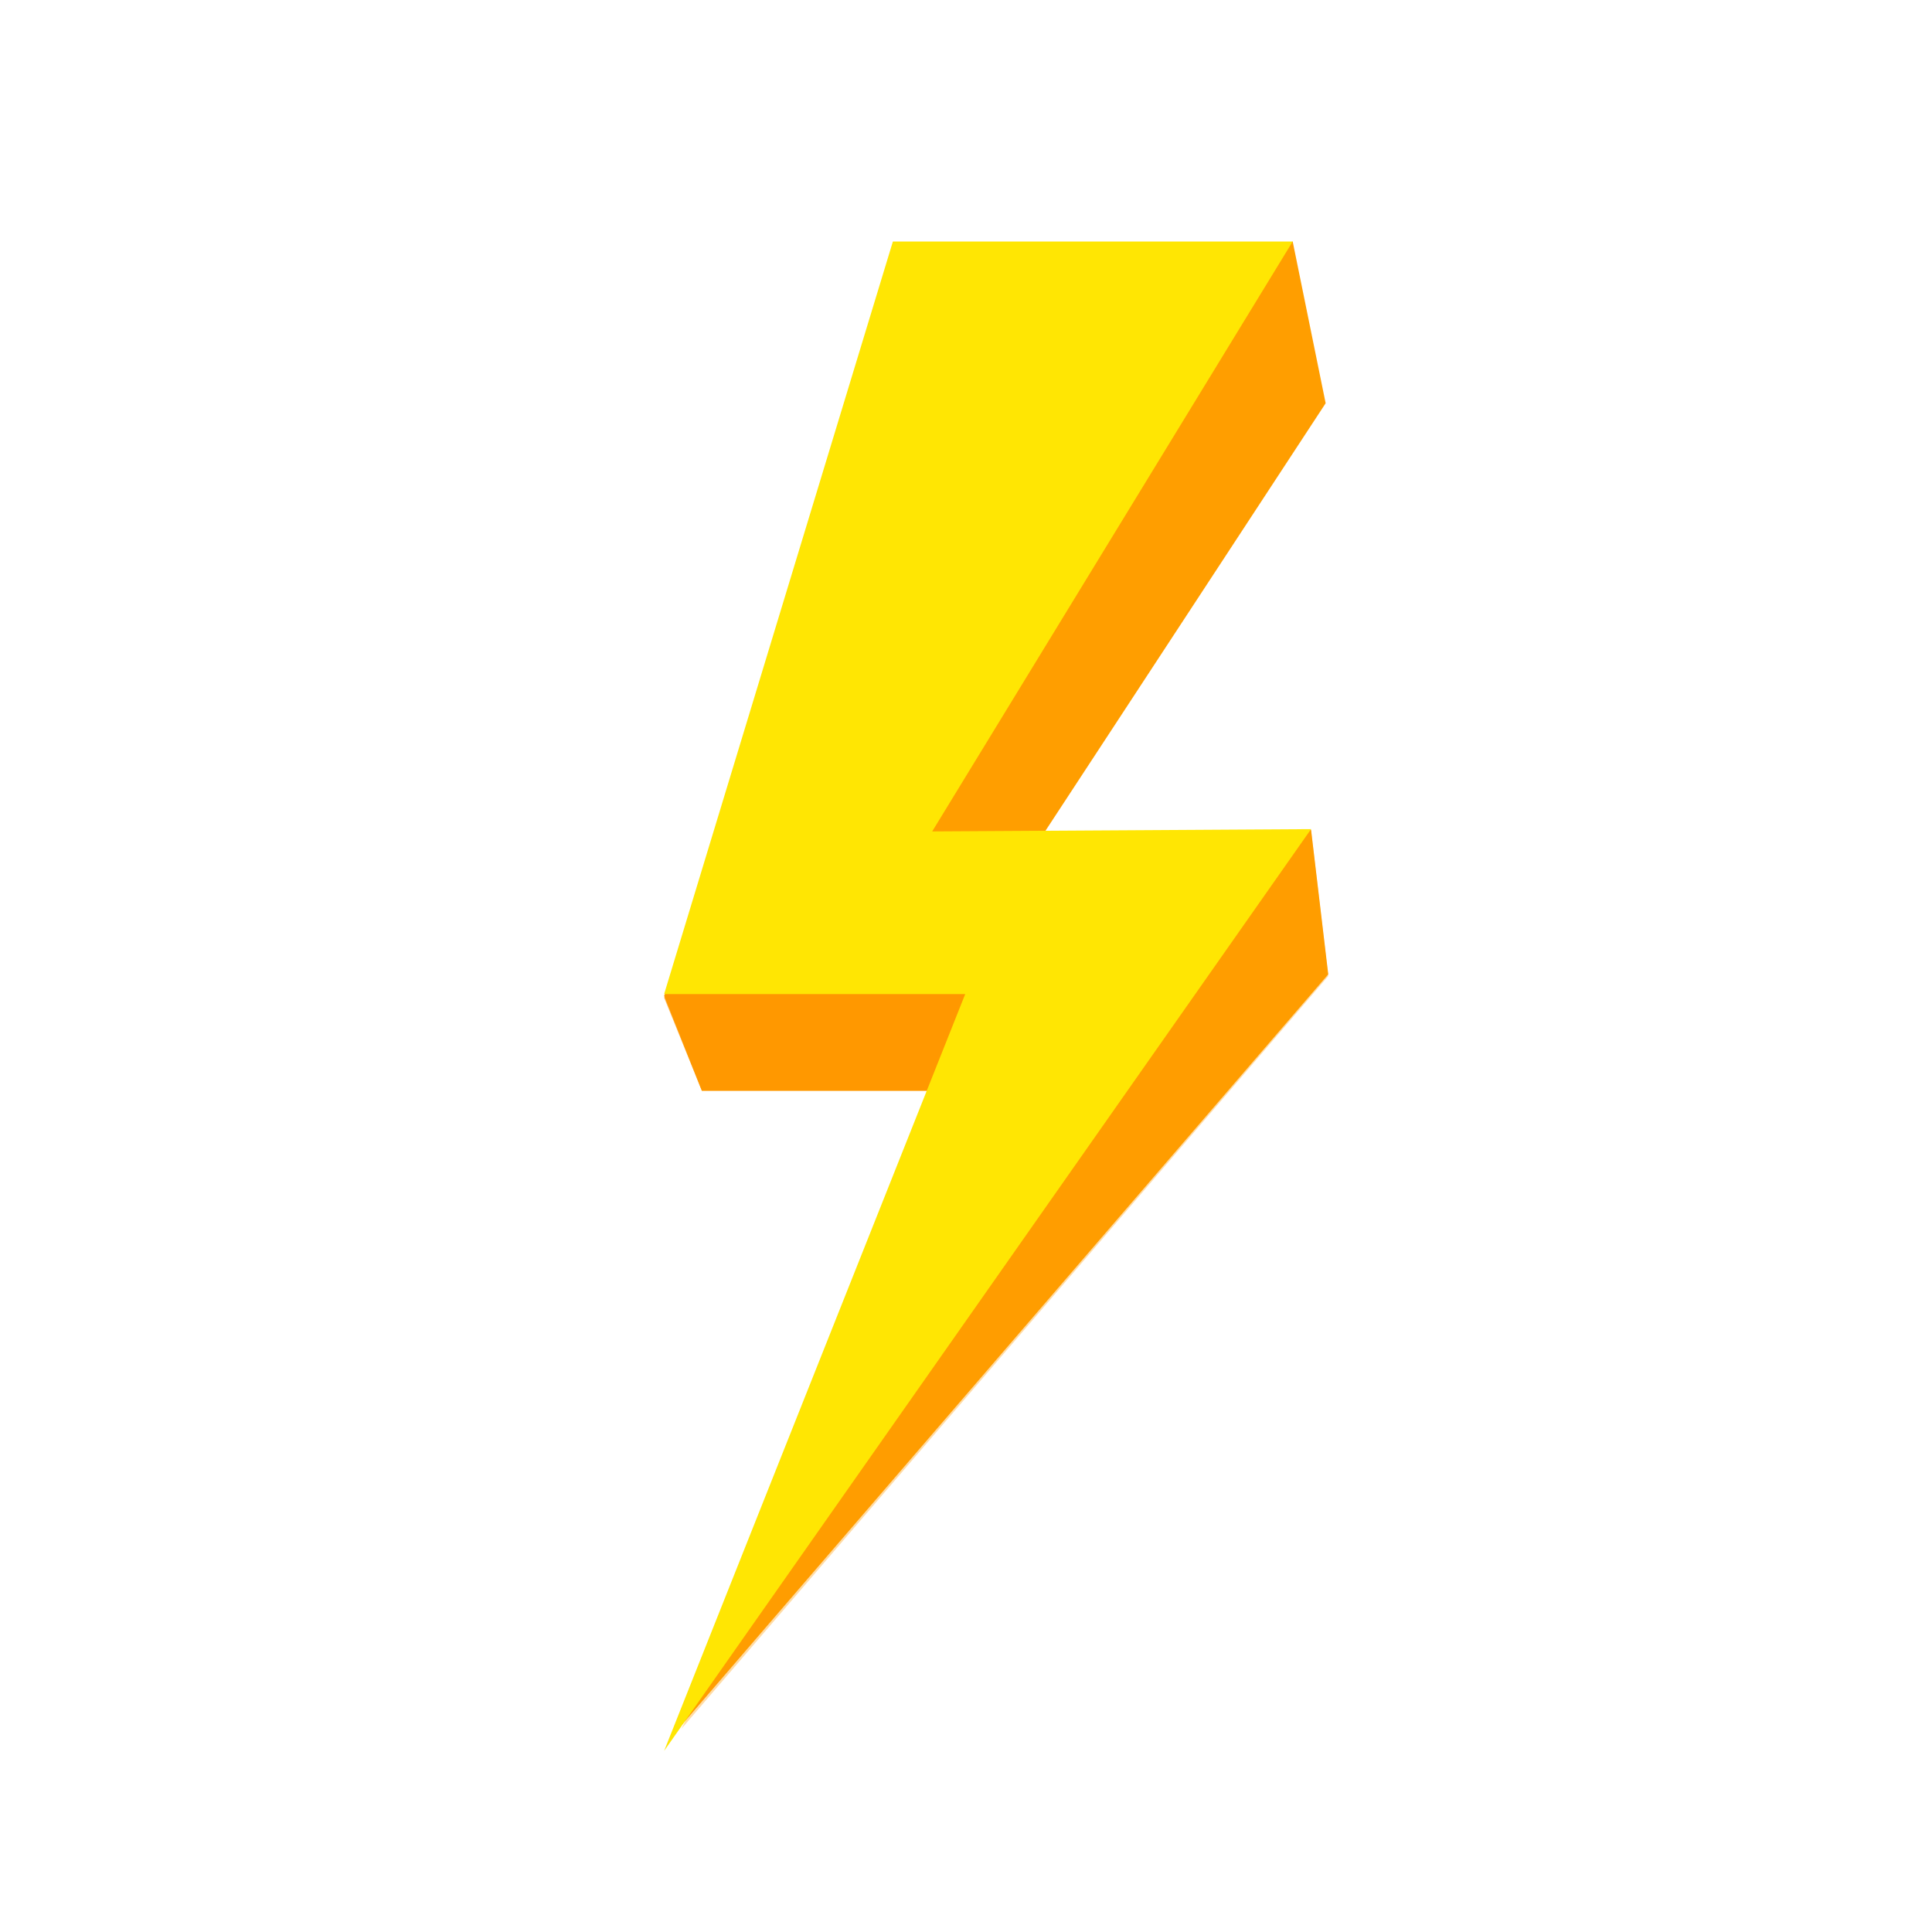 <svg width="32" height="32" viewBox="0 0 32 32" fill="none" xmlns="http://www.w3.org/2000/svg">
<path d="M15.074 6.414L11 16.494L11.625 18.067H16.612L11.285 28.579L22 16.138L21.715 13.74L15.725 16.188L21.957 6.679L21.411 4L15.074 6.414Z" fill="#FF9E00"/>
<g style="mix-blend-mode:multiply" opacity="0.62">
<path d="M16.297 18.066V15.943L16.025 15.8H11.328L11 16.526L11.625 18.066H16.297Z" fill="#FF9500"/>
</g>
<g style="mix-blend-mode:multiply" opacity="0.35">
<path d="M21.715 13.755L20.038 14.438L12.113 27.012L11.285 28.636L22 16.167L21.715 13.755Z" fill="#FF9A00"/>
</g>
<path d="M14.789 4L11 16.465H15.987L11 29L21.715 13.733L15.44 13.771L21.411 4H14.789Z" fill="#FFE603"/>
</svg>
